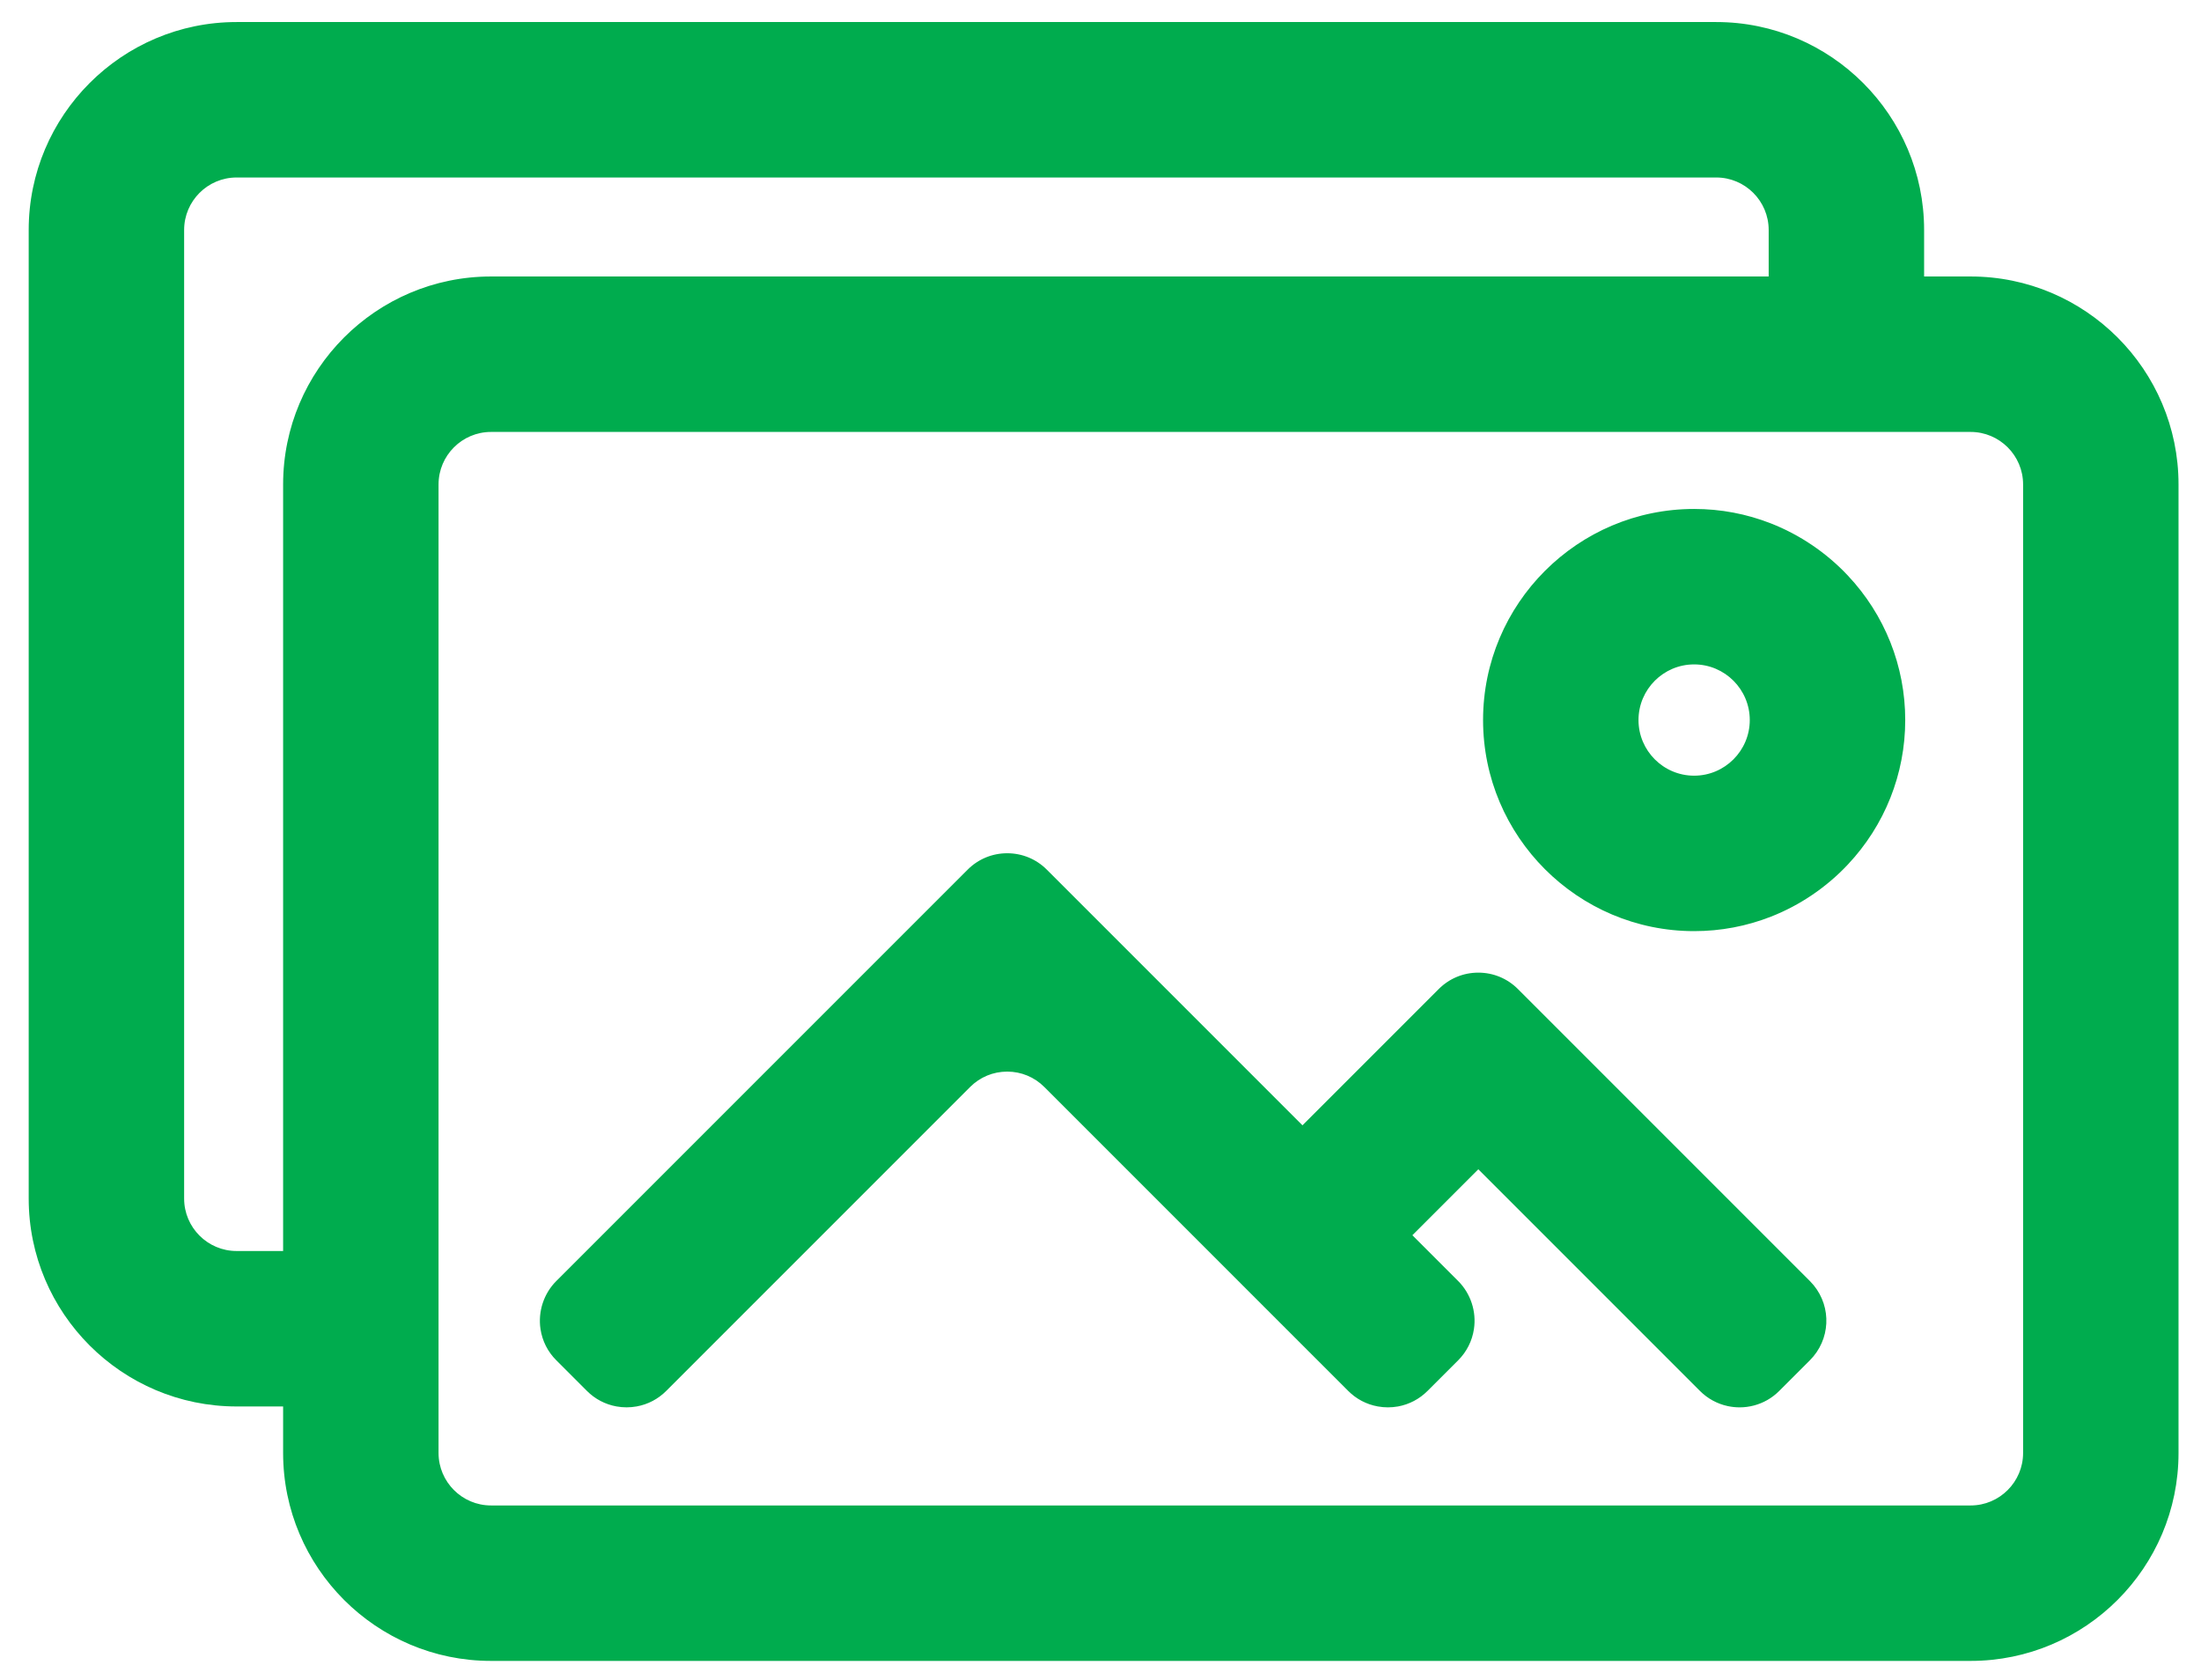 <svg width="76" height="58" viewBox="0 0 76 58" fill="none" xmlns="http://www.w3.org/2000/svg">
<path d="M68.045 9.607H66.377V7.94C66.377 4.015 63.185 0.822 59.26 0.822H8.169C4.244 0.822 1.052 4.015 1.052 7.94V41.38C1.052 45.305 4.245 48.498 8.169 48.498H9.836V50.165C9.836 54.09 13.029 57.282 16.954 57.282H68.045C71.969 57.282 75.162 54.09 75.162 50.165V16.724C75.162 12.8 71.969 9.607 68.045 9.607ZM69.918 50.165C69.918 51.199 69.079 52.038 68.045 52.038H16.954C15.92 52.038 15.081 51.199 15.081 50.165V48.498V45.875V43.253V16.724C15.081 15.69 15.92 14.851 16.954 14.851H61.133H63.755H66.377H68.045C69.079 14.851 69.918 15.69 69.918 16.724V50.165H69.918ZM6.296 41.38V7.94C6.296 6.905 7.135 6.066 8.169 6.066H59.26C60.294 6.066 61.133 6.905 61.133 7.94V9.607H16.954C13.029 9.607 9.836 12.8 9.836 16.724V43.253H8.169C7.135 43.253 6.296 42.414 6.296 41.38Z" fill="#00AC4E"/>
<path d="M68.045 57.344H16.954C12.996 57.344 9.776 54.124 9.776 50.165V48.559H8.17C4.211 48.559 0.991 45.339 0.991 41.381V7.94C0.991 3.982 4.211 0.761 8.17 0.761H59.261C63.219 0.761 66.439 3.982 66.439 7.94V9.546H68.045C72.004 9.546 75.224 12.767 75.224 16.725V50.165C75.224 54.124 72.004 57.344 68.045 57.344ZM8.17 0.884C4.279 0.884 1.113 4.049 1.113 7.94V41.381C1.113 45.272 4.279 48.437 8.17 48.437H9.898V50.166C9.898 54.056 13.064 57.222 16.955 57.222H68.045C71.936 57.222 75.102 54.056 75.102 50.166V16.725C75.102 12.834 71.936 9.669 68.045 9.669H66.317V7.94C66.317 4.049 63.151 0.884 59.261 0.884H8.17V0.884ZM68.045 52.1H16.955C15.888 52.1 15.02 51.232 15.02 50.165V16.725C15.02 15.659 15.888 14.791 16.955 14.791H68.045C69.112 14.791 69.98 15.659 69.98 16.725V50.165C69.979 51.232 69.112 52.1 68.045 52.1ZM16.955 14.913C15.956 14.913 15.143 15.726 15.143 16.725V50.165C15.143 51.164 15.956 51.977 16.955 51.977H68.045C69.044 51.977 69.857 51.164 69.857 50.165V16.725C69.857 15.726 69.044 14.913 68.045 14.913H16.955ZM9.898 43.315H8.17C7.103 43.315 6.235 42.447 6.235 41.381V7.94C6.235 6.874 7.103 6.006 8.17 6.006H59.261C60.327 6.006 61.195 6.874 61.195 7.94V9.669H16.955C13.064 9.669 9.898 12.834 9.898 16.725V43.315ZM8.17 6.128C7.171 6.128 6.358 6.941 6.358 7.94V41.381C6.358 42.38 7.171 43.192 8.17 43.192H9.776V16.725C9.776 12.767 12.996 9.546 16.955 9.546H61.072V7.94C61.072 6.941 60.26 6.128 59.261 6.128H8.17V6.128Z" fill="#00AC4E"/>
<path d="M62.451 44.271L60.725 42.546L52.37 34.19C51.638 33.458 50.452 33.458 49.721 34.19L44.973 38.938L36.103 30.068C35.372 29.337 34.186 29.337 33.454 30.068L20.27 43.253L19.251 44.271C18.814 44.708 18.638 45.308 18.723 45.875C18.781 46.258 18.956 46.626 19.251 46.92L20.311 47.98C20.59 48.259 20.936 48.431 21.297 48.498C21.52 48.538 21.75 48.538 21.973 48.498C22.335 48.432 22.68 48.259 22.959 47.98L25.064 45.875L27.686 43.253L33.454 37.485C34.186 36.754 35.372 36.754 36.103 37.485L41.871 43.253L44.493 45.875L46.598 47.98C46.877 48.259 47.223 48.431 47.584 48.498C47.807 48.538 48.037 48.538 48.261 48.498C48.622 48.432 48.967 48.259 49.247 47.98L50.306 46.92C50.601 46.626 50.776 46.258 50.834 45.875C50.919 45.308 50.744 44.709 50.306 44.271L49.288 43.253L48.681 42.647L51.045 40.283L54.016 43.253L56.638 45.875L58.742 47.98C59.006 48.244 59.33 48.412 59.669 48.485C60.114 48.582 60.587 48.515 60.993 48.284C61.136 48.203 61.27 48.102 61.392 47.98L62.451 46.92C63.138 46.234 63.18 45.146 62.577 44.41C62.538 44.363 62.496 44.316 62.451 44.271Z" fill="#00AC4E"/>
<path d="M47.923 48.59C47.806 48.59 47.688 48.579 47.574 48.558C47.186 48.488 46.834 48.303 46.555 48.024L36.06 37.529C35.718 37.187 35.263 36.998 34.779 36.998C34.295 36.998 33.84 37.187 33.498 37.529L23.003 48.024C22.725 48.303 22.372 48.488 21.985 48.558C21.755 48.6 21.516 48.6 21.286 48.558C20.899 48.488 20.547 48.303 20.268 48.024L19.208 46.964C18.913 46.67 18.725 46.297 18.663 45.885C18.573 45.28 18.776 44.661 19.208 44.229L33.412 30.026C33.777 29.66 34.263 29.459 34.779 29.459C35.296 29.459 35.782 29.66 36.147 30.026L44.974 38.852L49.678 34.148C50.044 33.782 50.529 33.581 51.046 33.581C51.563 33.581 52.048 33.782 52.414 34.148L62.495 44.229C62.539 44.273 62.583 44.322 62.625 44.372C63.257 45.144 63.201 46.258 62.495 46.965L61.435 48.024C61.313 48.146 61.175 48.252 61.024 48.338C60.734 48.503 60.404 48.59 60.068 48.59C60.068 48.59 60.068 48.59 60.068 48.59C59.93 48.59 59.792 48.575 59.657 48.546C59.294 48.468 58.963 48.287 58.7 48.024L51.046 40.37L48.769 42.647L50.351 44.229C50.782 44.661 50.986 45.28 50.895 45.885C50.834 46.296 50.645 46.67 50.351 46.965L49.291 48.024C49.012 48.303 48.66 48.488 48.273 48.559C48.157 48.579 48.04 48.59 47.923 48.59ZM34.779 36.876C35.296 36.876 35.782 37.077 36.147 37.443L46.642 47.937C46.903 48.199 47.233 48.372 47.596 48.438C47.811 48.477 48.035 48.477 48.25 48.438C48.613 48.372 48.943 48.199 49.204 47.937L50.264 46.878C50.54 46.602 50.716 46.252 50.774 45.867C50.859 45.3 50.668 44.72 50.264 44.315L48.596 42.647L51.046 40.197L58.786 47.937C59.033 48.184 59.343 48.353 59.683 48.426C60.116 48.52 60.58 48.449 60.963 48.231C61.105 48.151 61.235 48.052 61.349 47.937L62.408 46.878C63.07 46.216 63.122 45.172 62.53 44.45C62.491 44.403 62.45 44.357 62.408 44.315L52.327 34.234C51.985 33.892 51.53 33.703 51.046 33.703C50.562 33.703 50.107 33.892 49.765 34.234L44.974 39.025L36.06 30.112C35.718 29.77 35.263 29.581 34.779 29.581C34.295 29.581 33.84 29.77 33.498 30.112L19.295 44.315C18.89 44.72 18.7 45.3 18.785 45.867C18.842 46.252 19.019 46.602 19.295 46.878L20.355 47.937C20.616 48.199 20.946 48.372 21.308 48.438C21.524 48.477 21.748 48.477 21.963 48.438C22.326 48.372 22.656 48.199 22.917 47.937L33.412 37.443C33.777 37.077 34.263 36.876 34.779 36.876Z" fill="#00AC4E"/>
<path d="M61.133 18.13C60.316 17.809 59.427 17.633 58.498 17.633C54.513 17.633 51.271 20.875 51.271 24.859C51.271 28.844 54.513 32.086 58.498 32.086C59.427 32.086 60.316 31.91 61.133 31.589C62.135 31.195 63.029 30.583 63.755 29.812C64.975 28.518 65.725 26.775 65.725 24.859C65.725 22.944 64.975 21.201 63.755 19.906C63.029 19.136 62.135 18.524 61.133 18.13ZM58.498 26.842C57.403 26.842 56.515 25.954 56.515 24.859C56.515 23.765 57.403 22.877 58.498 22.877C59.592 22.877 60.48 23.765 60.48 24.859C60.48 25.954 59.593 26.842 58.498 26.842Z" fill="#00AC4E"/>
<path d="M58.498 32.148C54.48 32.148 51.21 28.879 51.21 24.86C51.21 20.841 54.48 17.572 58.498 17.572C59.414 17.572 60.309 17.741 61.156 18.074C62.149 18.464 63.064 19.083 63.8 19.865C65.081 21.224 65.787 22.997 65.787 24.86C65.787 26.723 65.081 28.496 63.8 29.855C63.064 30.637 62.15 31.256 61.156 31.646C60.309 31.979 59.415 32.148 58.498 32.148ZM58.498 17.694C54.547 17.694 51.333 20.909 51.333 24.86C51.333 28.811 54.547 32.026 58.498 32.026C59.399 32.026 60.278 31.86 61.111 31.532C62.088 31.148 62.987 30.54 63.711 29.771C64.971 28.435 65.664 26.691 65.664 24.86C65.664 23.029 64.971 21.285 63.711 19.949C62.987 19.18 62.088 18.571 61.111 18.188C60.278 17.86 59.399 17.694 58.498 17.694ZM58.498 26.904C57.371 26.904 56.455 25.987 56.455 24.86C56.455 23.733 57.371 22.817 58.498 22.817C59.625 22.817 60.542 23.733 60.542 24.86C60.542 25.987 59.625 26.904 58.498 26.904ZM58.498 22.939C57.439 22.939 56.577 23.801 56.577 24.86C56.577 25.919 57.439 26.781 58.498 26.781C59.557 26.781 60.419 25.919 60.419 24.86C60.419 23.801 59.558 22.939 58.498 22.939Z" fill="#00AC4E"/>
</svg>
